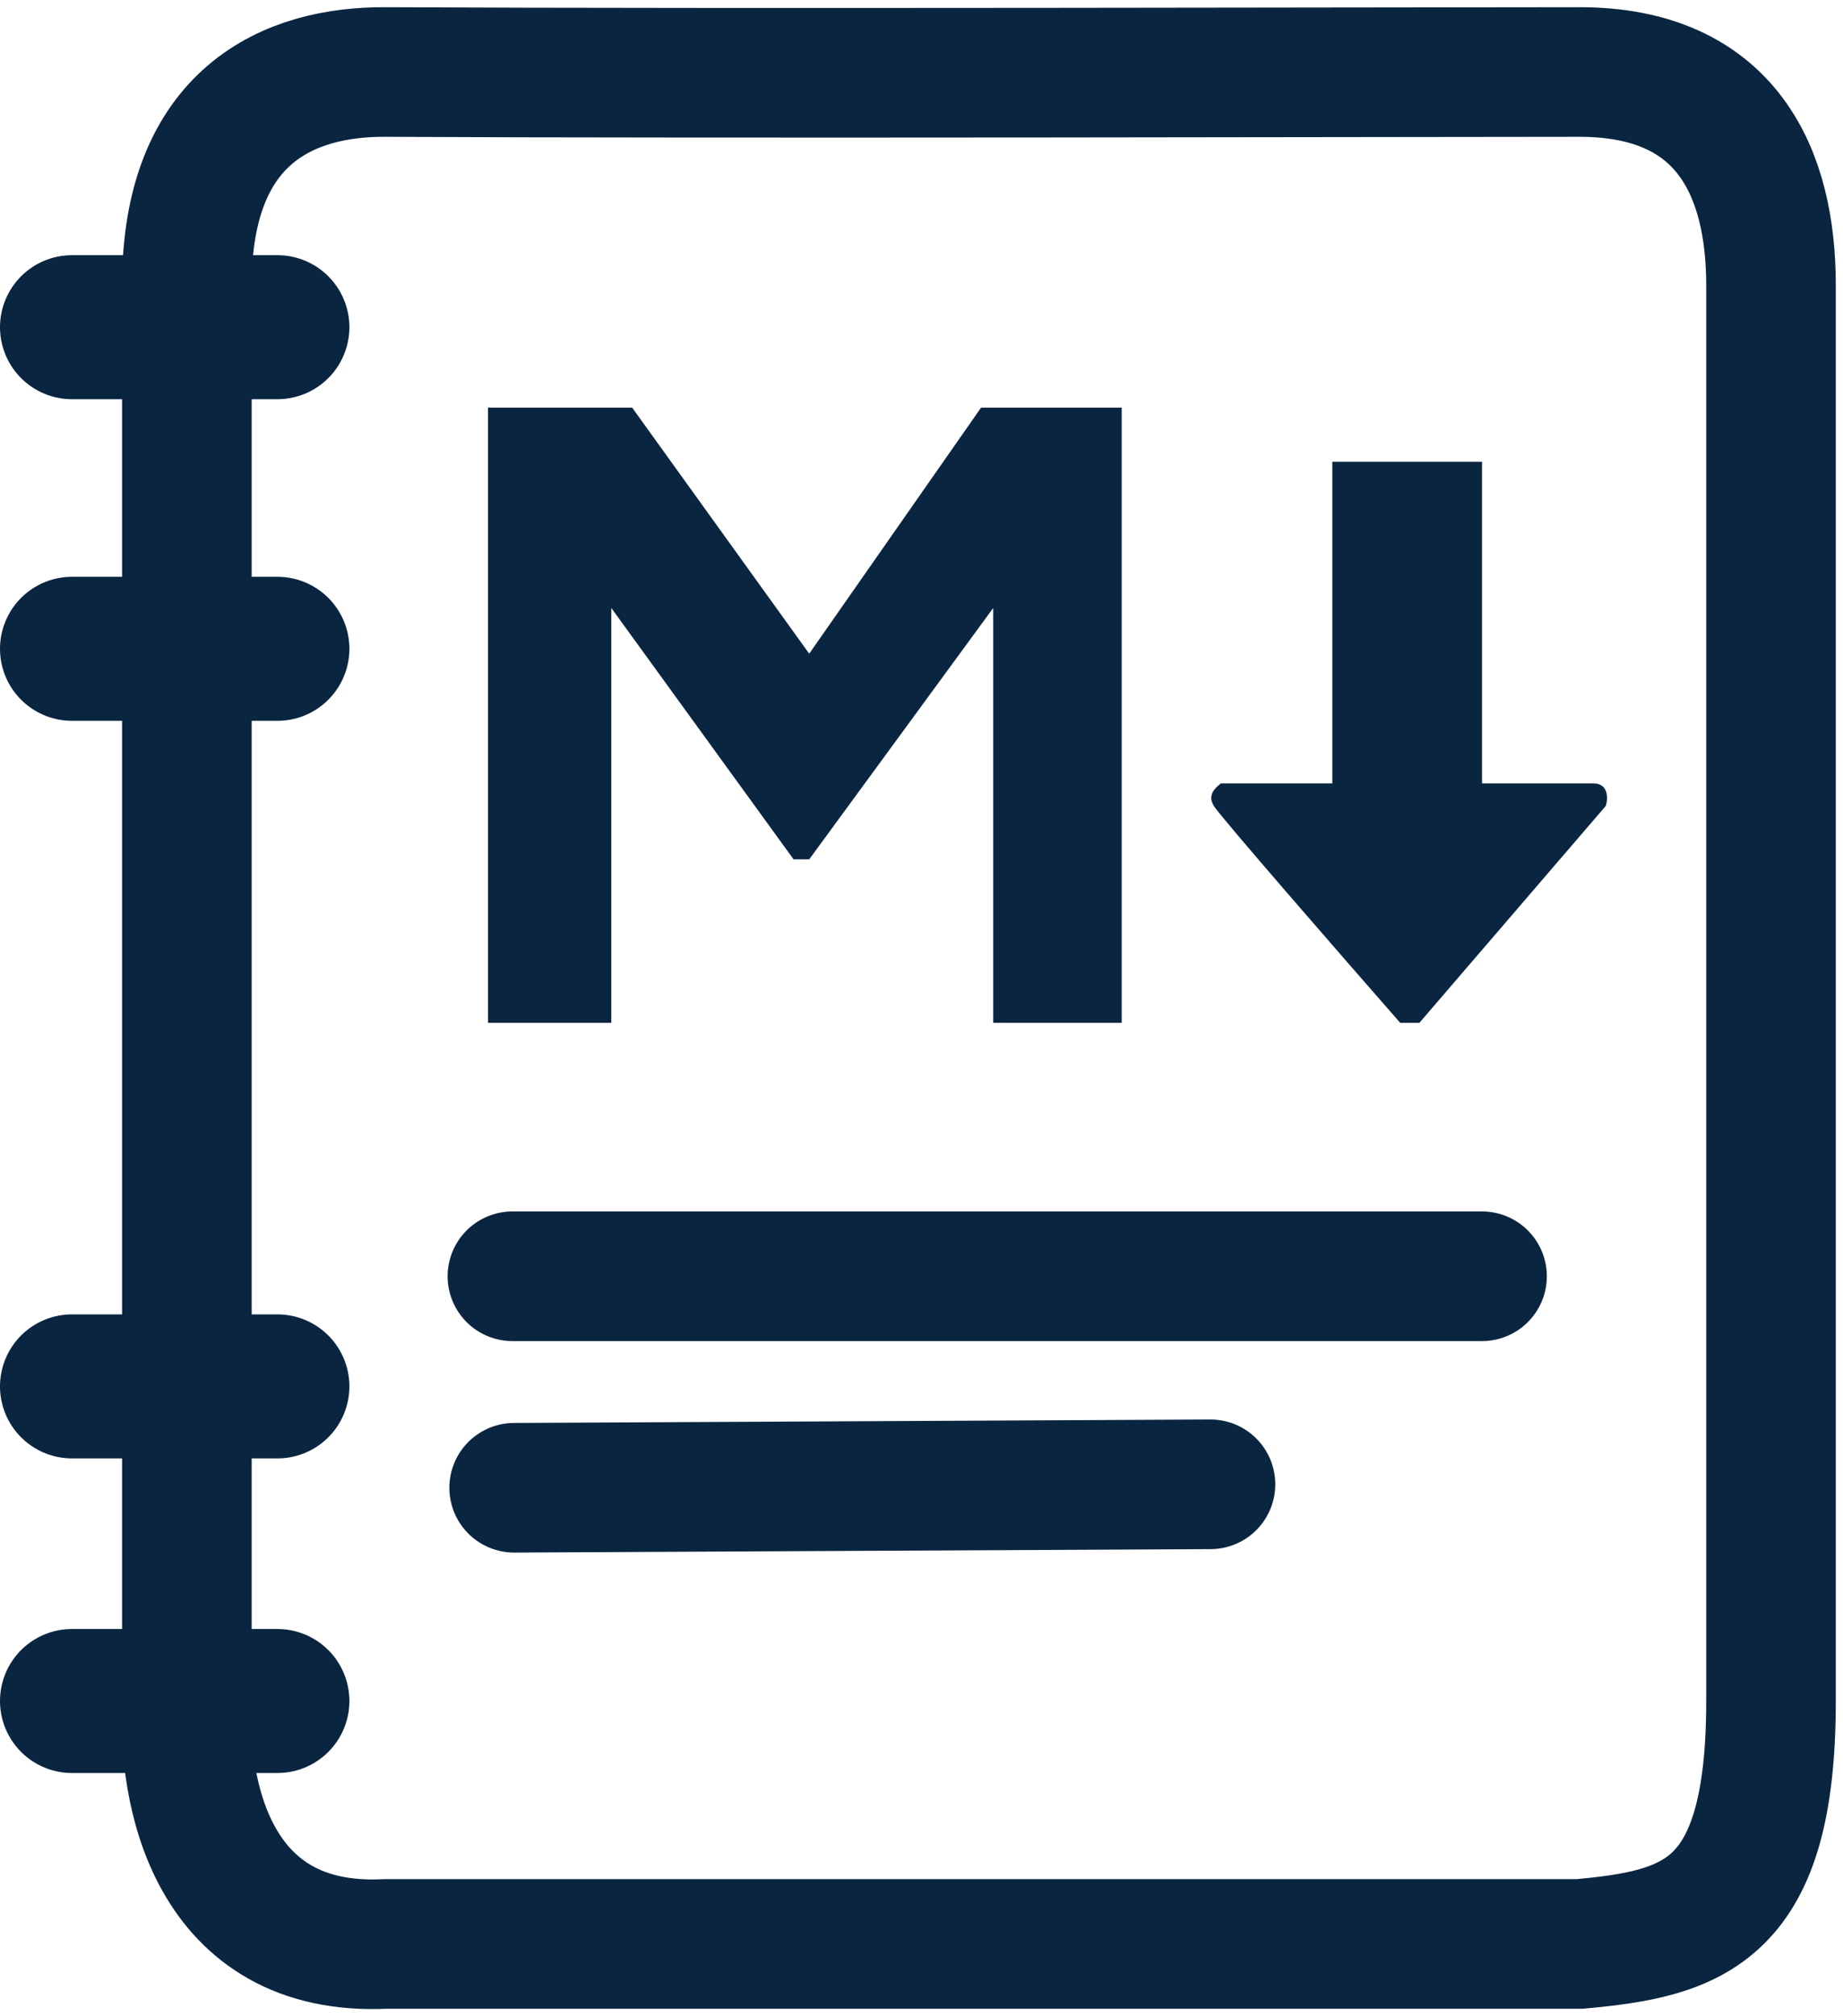 <svg width="128" height="140" viewBox="0 0 128 140" fill="none" xmlns="http://www.w3.org/2000/svg">
<g id="icone-118x130">
<path id="arrow" d="M92.533 54.394V32.064H102.93V54.394H110.668C111.771 54.394 111.676 55.568 111.514 55.972L98.578 71.021H97.248C93.137 66.328 84.795 56.749 84.311 55.972C83.828 55.195 84.392 54.718 84.795 54.394H92.533Z" fill="#0A2540"/>
<path id="lines-in" d="M35.588 88.618H102.93M35.709 103.303L84.07 103.063" stroke="#0A2540" stroke-width="9" stroke-linecap="round"/>
<path id="container" d="M26.762 134.978C14.672 135.561 12.657 124.379 12.979 118.109V21.991V19.806C12.979 7.962 20.113 4.965 26.762 5C49.814 5.122 98.671 5 109.701 5C119.977 5 123 12.039 123 19.806V118.109C123 132.794 117.68 134.25 109.701 134.978H26.762Z" stroke="#0A2540" stroke-width="9"/>
<path id="lines-out" d="M5 22.719H19.266M5 45.05H19.266M5 96.264H19.266M5 118.109H19.266" stroke="#0A2540" stroke-width="10" stroke-linecap="round"/>
<path id="m" d="M42.456 71.021H33.895V28.302H43.903L56.201 45.389L68.138 28.302H77.904V71.021H68.981V42.216L56.201 59.67H55.116L42.456 42.216V71.021Z" fill="#0A2540"/>
</g>
</svg>
